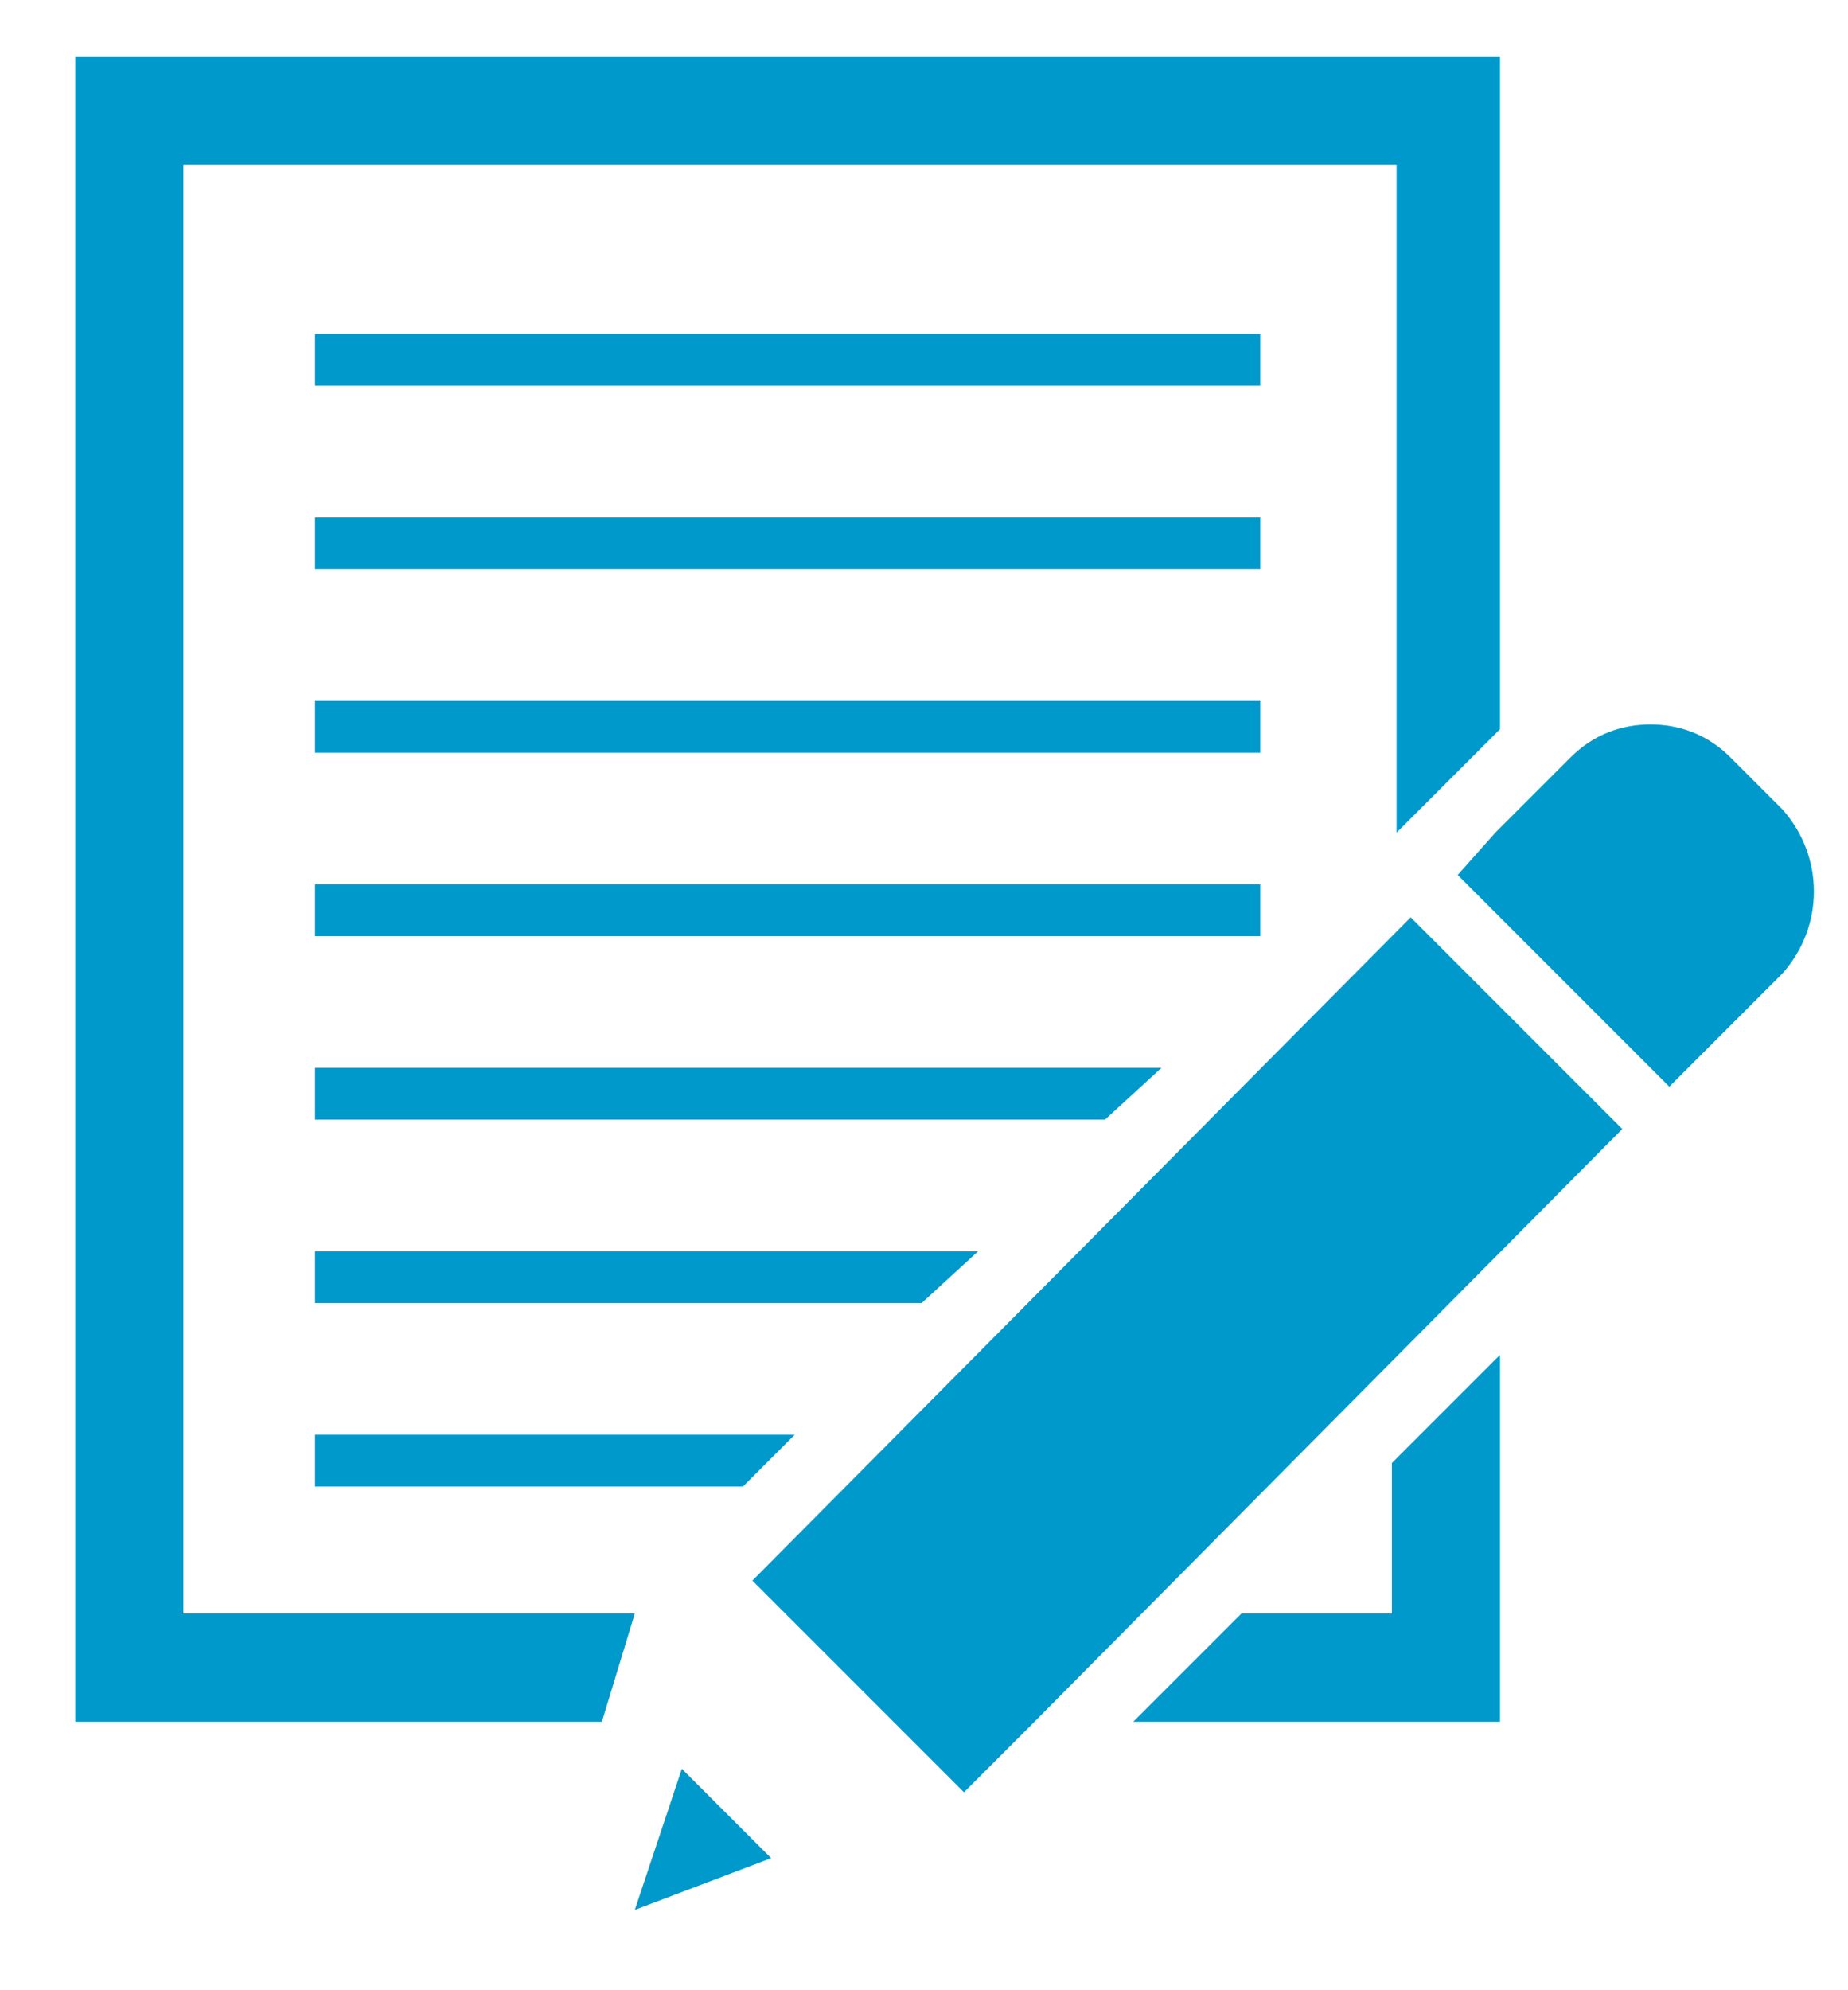 <?xml version="1.0" encoding="utf-8"?>
<!-- Generator: Adobe Illustrator 17.0.0, SVG Export Plug-In . SVG Version: 6.00 Build 0)  -->
<!DOCTYPE svg PUBLIC "-//W3C//DTD SVG 1.1//EN" "http://www.w3.org/Graphics/SVG/1.1/DTD/svg11.dtd">
<svg version="1.1" id="Layer_1" xmlns="http://www.w3.org/2000/svg" xmlns:xlink="http://www.w3.org/1999/xlink" x="0px" y="0px"
	 width="39.3px" height="42.3px" viewBox="0 0 39.3 42.3" enable-background="new 0 0 39.3 42.3" xml:space="preserve">
<path fill="#0099CC" d="M26.8,18.8H6.7v1.1h20.1V18.8z M24.7,22.7H6.7v1.1h16.8L24.7,22.7z M20.8,26.6H6.7v1.1h12.9L20.8,26.6z
	 M3.9,34.3V3.5h25.8v14.2l1.1-1.1l1.1-1.1V1.2H1.6v35.4h11.2l0.7-2.3H3.9z M26.8,14.9H6.7V16h20.1V14.9z M6.7,31.6h9.1l1.1-1.1H6.7
	V31.6z M26.8,7.1H6.7v1.1h20.1V7.1z M37.9,17.2l-1.1-1.1c-0.5-0.5-1.1-0.7-1.7-0.7c-0.6,0-1.2,0.2-1.7,0.7l-1.6,1.6L31,18.6l0.9,0.9
	l3.6,3.6l2.4-2.4C38.8,19.7,38.8,18.2,37.9,17.2z M30,19.5L16,33.6l0.8,0.8l2.3,2.3l1.4,1.4l1.4-1.4L34.5,24l-2.6-2.6L30,19.5z
	 M26.8,11H6.7v1.1h20.1V11z M29.6,34.3h-3.2l-2.3,2.3h7.8v-7.8l-2.3,2.3V34.3z M13.5,40.6l2.9-1.1l-1.9-1.9L13.5,40.6z"/>
</svg>
